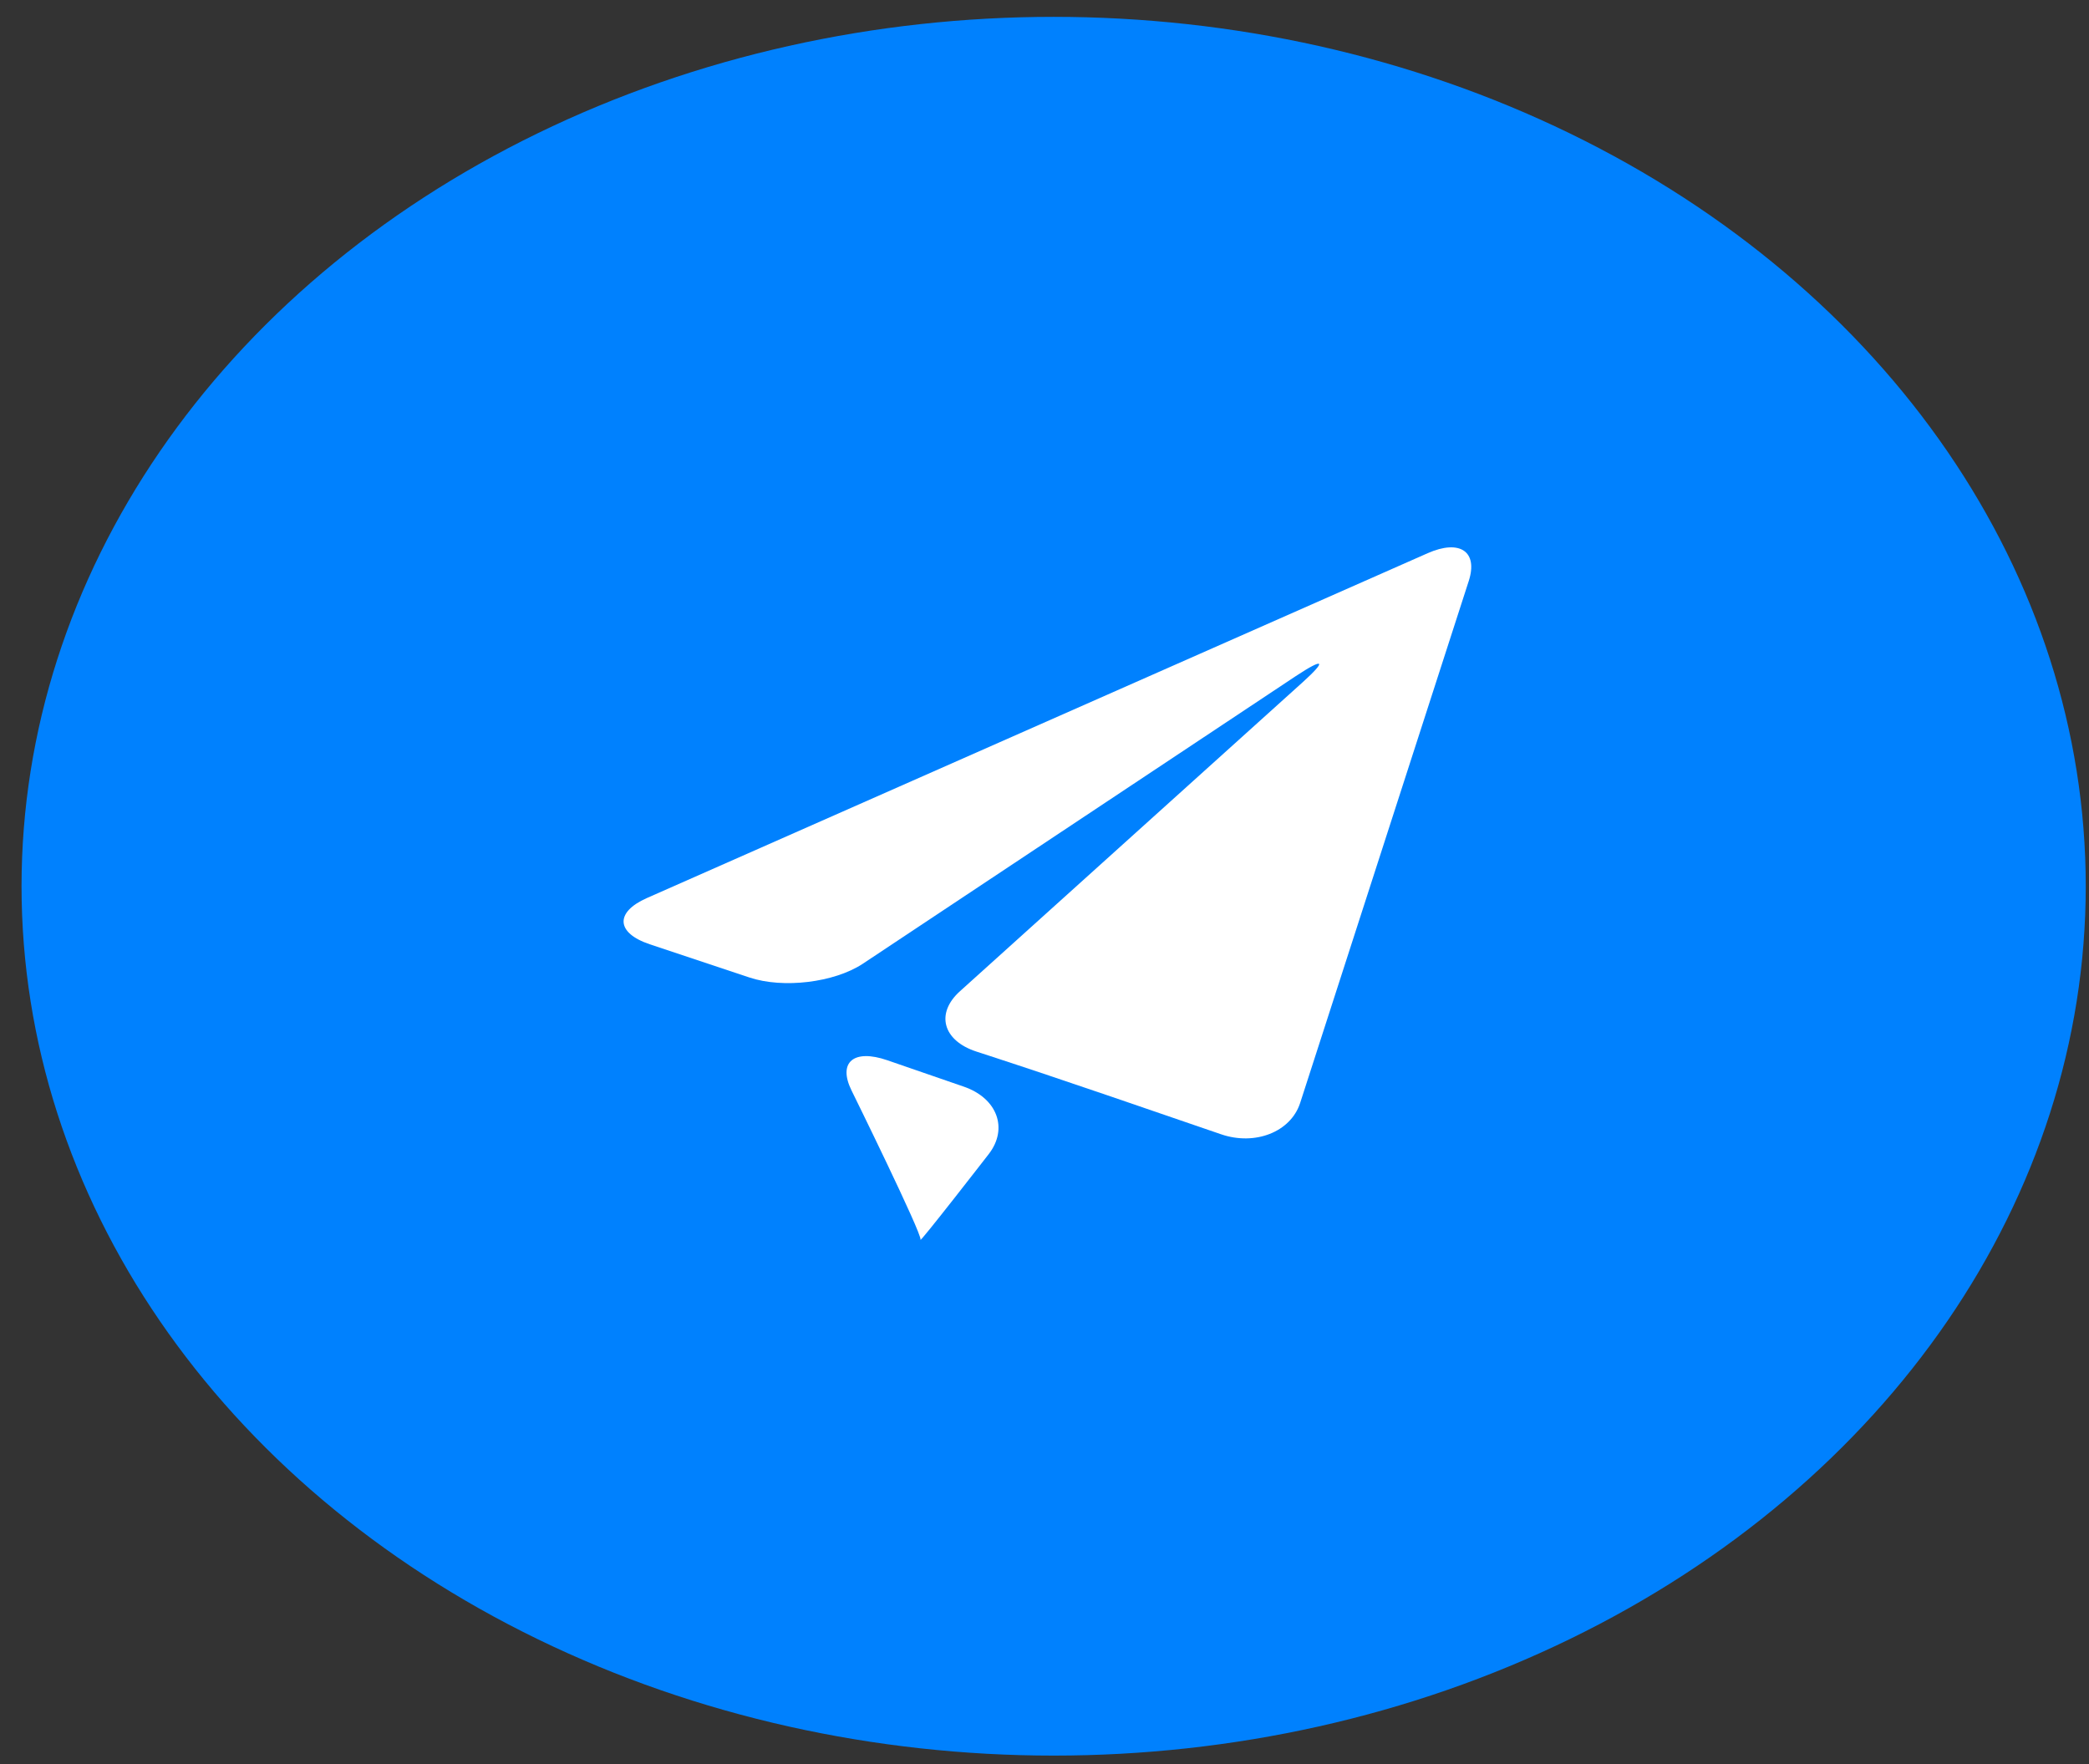 <svg width="45" height="38" viewBox="0 0 45 38" fill="none" xmlns="http://www.w3.org/2000/svg">
<rect x="0" y="0" width="45" height="38" fill="#333333" stroke="none"/>
<ellipse cx="22.697" cy="19.09" rx="22.233" ry="18.727" fill="#0081FE"/>
<path d="M13.934 19.345C13.242 19.651 13.271 20.098 13.996 20.34L16.144 21.056C16.87 21.298 17.968 21.166 18.583 20.762L27.91 14.566C28.524 14.16 28.589 14.22 28.057 14.7L20.683 21.348C20.148 21.826 20.306 22.415 21.034 22.652L21.286 22.734C22.014 22.971 23.2 23.369 23.923 23.617L26.306 24.434C27.029 24.682 27.803 24.39 28.008 23.756L31.639 12.515C31.844 11.88 31.446 11.611 30.755 11.916L13.934 19.345Z" fill="white"/>
<path d="M19.829 26.704C19.786 26.811 21.298 24.861 21.298 24.861C21.725 24.311 21.483 23.655 20.761 23.407L19.112 22.838C18.39 22.59 18.044 22.881 18.343 23.489C18.343 23.489 19.872 26.594 19.829 26.704Z" fill="white"/>
</svg>
